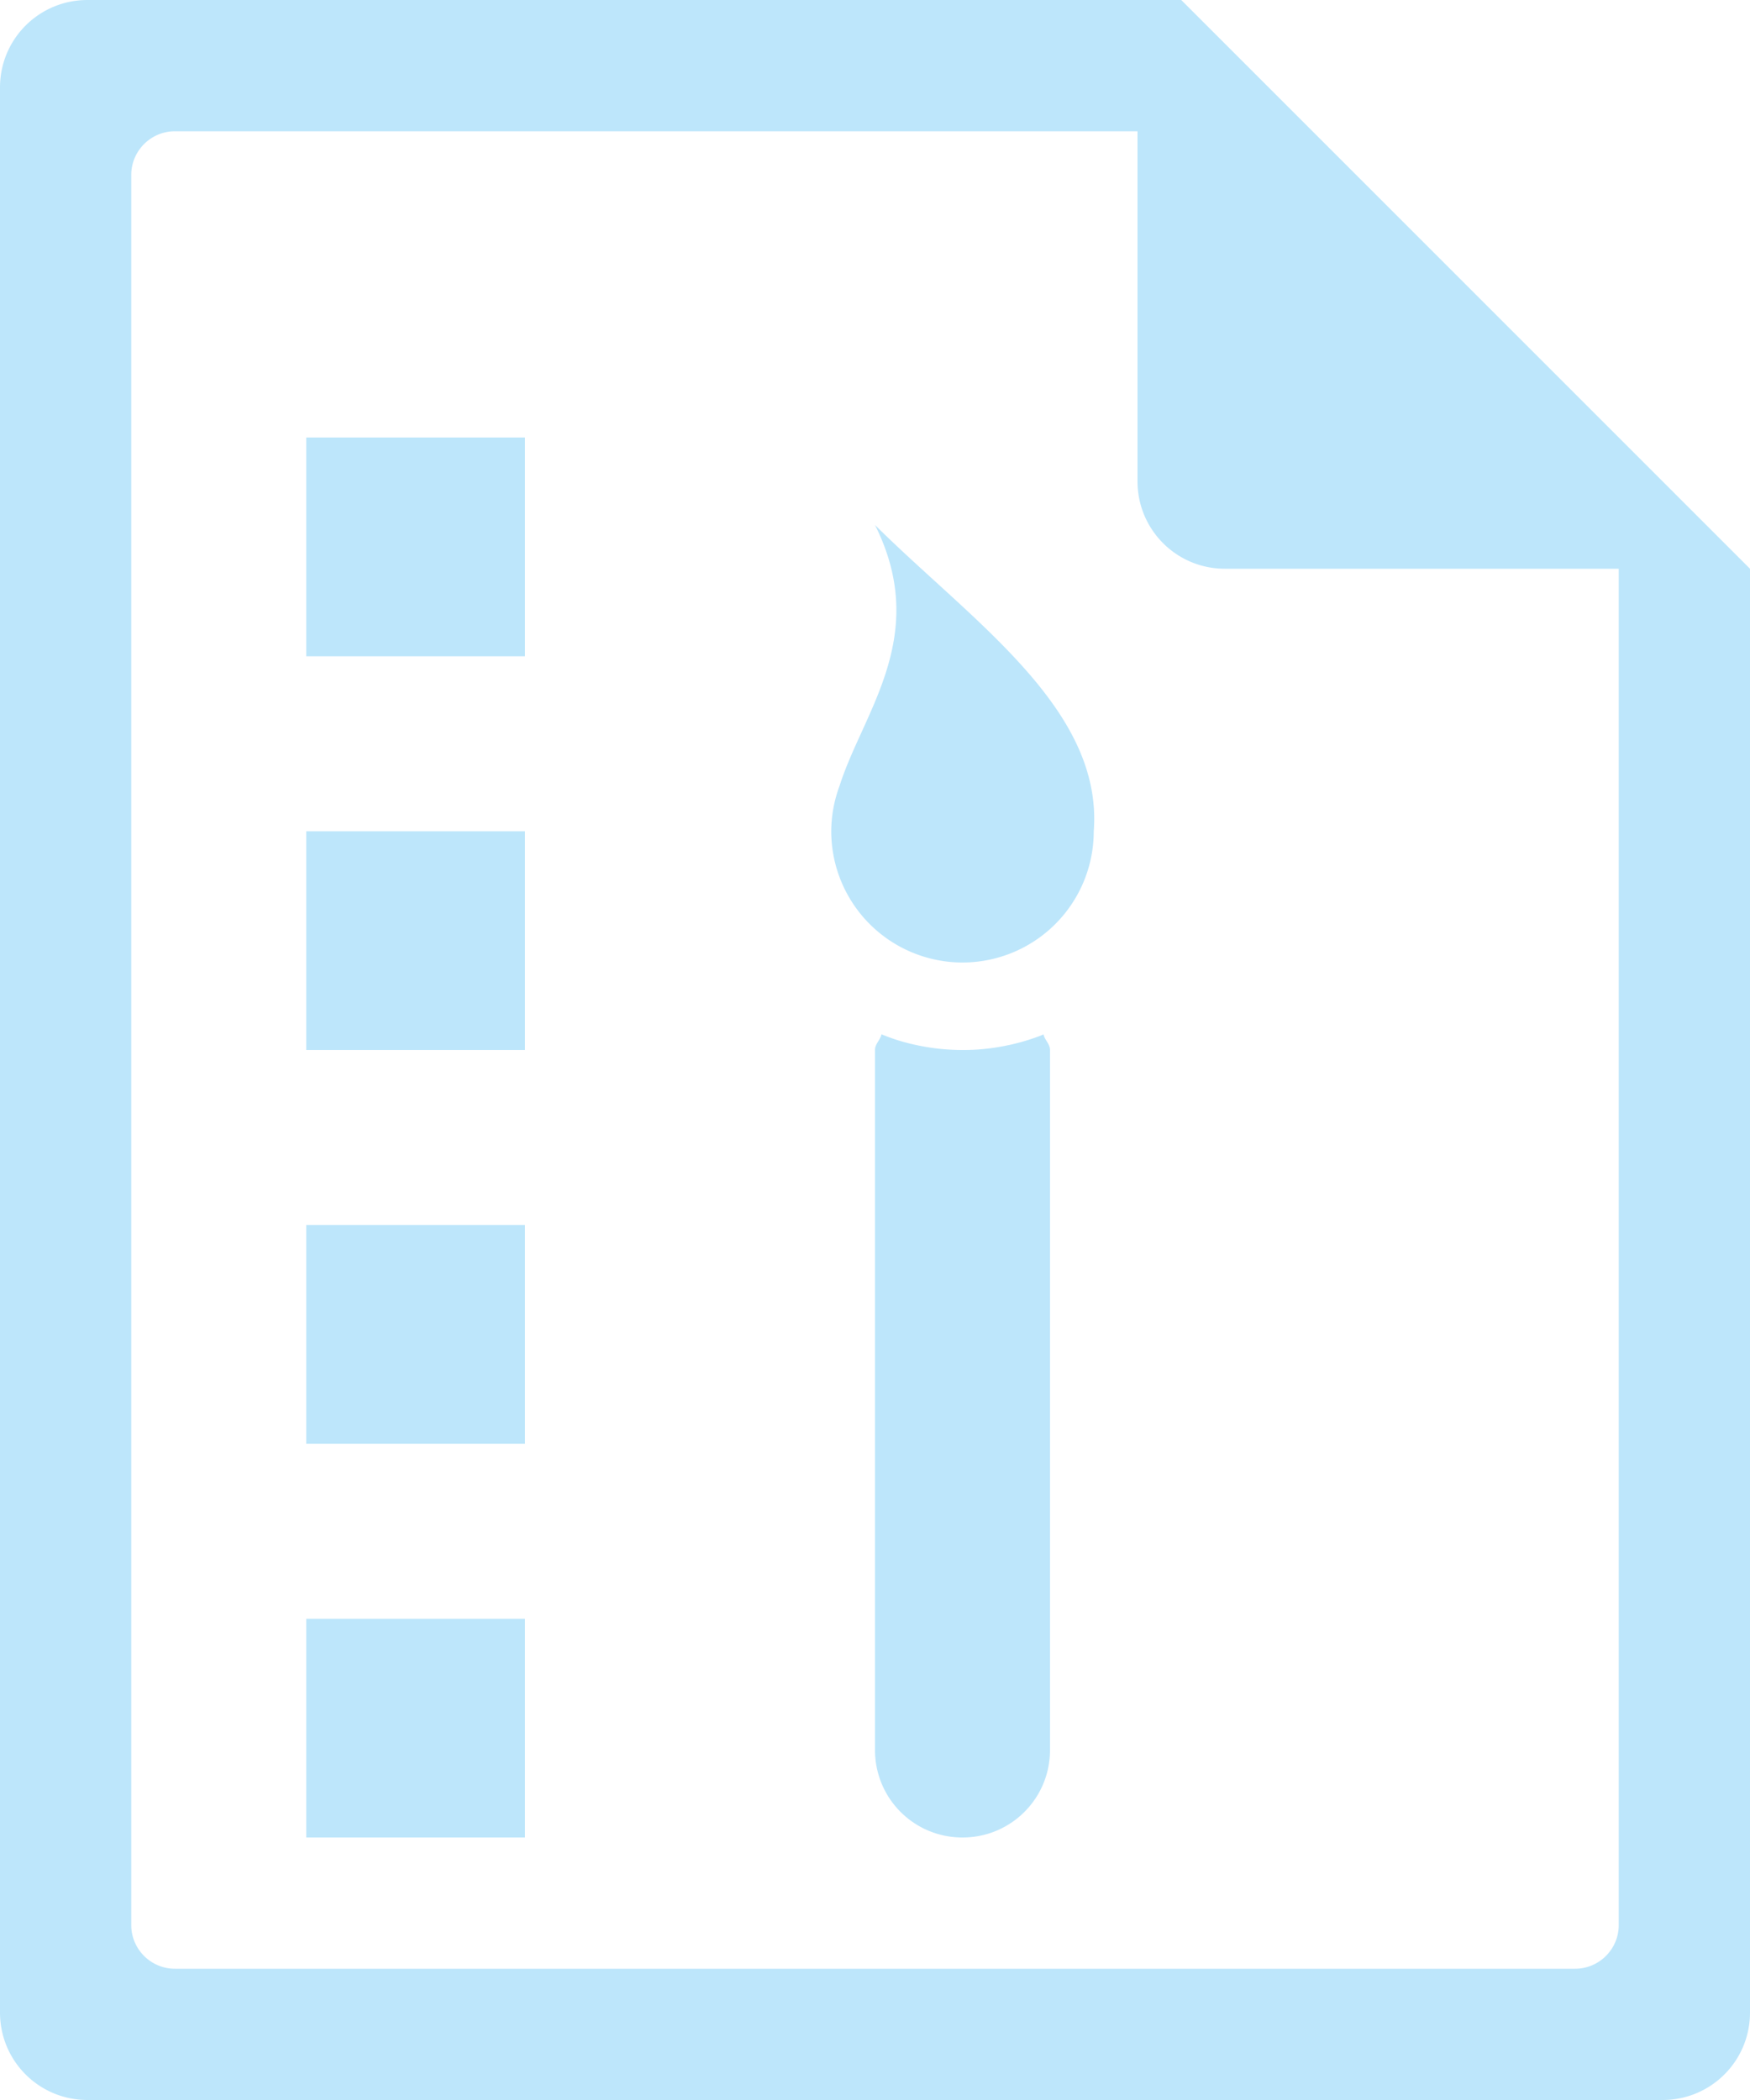 <?xml version="1.0" encoding="UTF-8" standalone="no"?>
<svg
   width="40"
   height="48"
   version="1.1"
   id="svg6"
   sodipodi:docname="application-x-theme.svg"
   inkscape:version="0.92.5 (2060ec1f9f, 2020-04-08)"
   xmlns:inkscape="http://www.inkscape.org/namespaces/inkscape"
   xmlns:sodipodi="http://sodipodi.sourceforge.net/DTD/sodipodi-0.dtd"
   xmlns="http://www.w3.org/2000/svg"
   xmlns:svg="http://www.w3.org/2000/svg">
  <sodipodi:namedview
     id="namedview1"
     pagecolor="#505050"
     bordercolor="#eeeeee"
     borderopacity="1"
     inkscape:showpageshadow="0"
     inkscape:pageopacity="0"
     inkscape:pagecheckerboard="0"
     inkscape:deskcolor="#d1d1d1" />
  <defs
     id="defs8">
    <style
       id="current-color-scheme"
       type="text/css">&#10;      .ColorScheme-Highlight {&#10;        color:#1e3f5a;&#10;      }&#10;  </style>
  </defs>
  <path
     class="ColorScheme-Highlight"
     style="fill:#bde6fb;fill-opacity:1"
     d="M 2,0 C 0.892,0 0,0.892 0,2 v 44 c 0,1.108 0.892,2 2,2 h 36 c 1.108,0 2,-0.892 2,-2 V 13 L 39.416,12.416 38,11 37,10 30,3 29,2 27.584,0.584 27.293,0.293 27,0 Z m 2,3 h 22 v 8 c 0,1.108 0.892,2 2,2 h 9 v 31 c 0,0.277 -0.112,0.526 -0.293,0.707 C 36.526,44.888 36.277,45 36,45 H 4 C 3.723,45 3.474,44.888 3.293,44.707 3.112,44.526 3,44.277 3,44 V 4 C 3,3.723 3.112,3.474 3.293,3.293 3.474,3.112 3.723,3 4,3 Z m 3,7 v 5 h 5 v -5 z m 13,2 c 1.269,2.538 -0.275,4.271 -0.811,5.965 A 3,3 0 0 0 19,19 a 3,3 0 0 0 3,3 3,3 0 0 0 3,-3 c 0.216,-2.798 -2.785,-4.802 -5,-7 z M 7,19 v 5 h 5 v -5 z m 13.148,4.641 C 20.121,23.773 20,23.859 20,24 v 16 c 0,1.108 0.892,2 2,2 1.108,0 2,-0.892 2,-2 V 24 c 0,-0.14 -0.121,-0.226 -0.148,-0.357 a 5,5 0 0 1 -0.039,0.018 5,5 0 0 1 -0.475,0.158 5,5 0 0 1 -0.488,0.109 5,5 0 0 1 -0.496,0.061 A 5,5 0 0 1 22,24 5,5 0 0 1 21.5,23.975 5,5 0 0 1 21.006,23.9 5,5 0 0 1 20.521,23.777 5,5 0 0 1 20.148,23.641 Z M 7,28 v 5 h 5 v -5 z m 0,9 v 5 h 5 v -5 z"
     id="path816" />
</svg>
